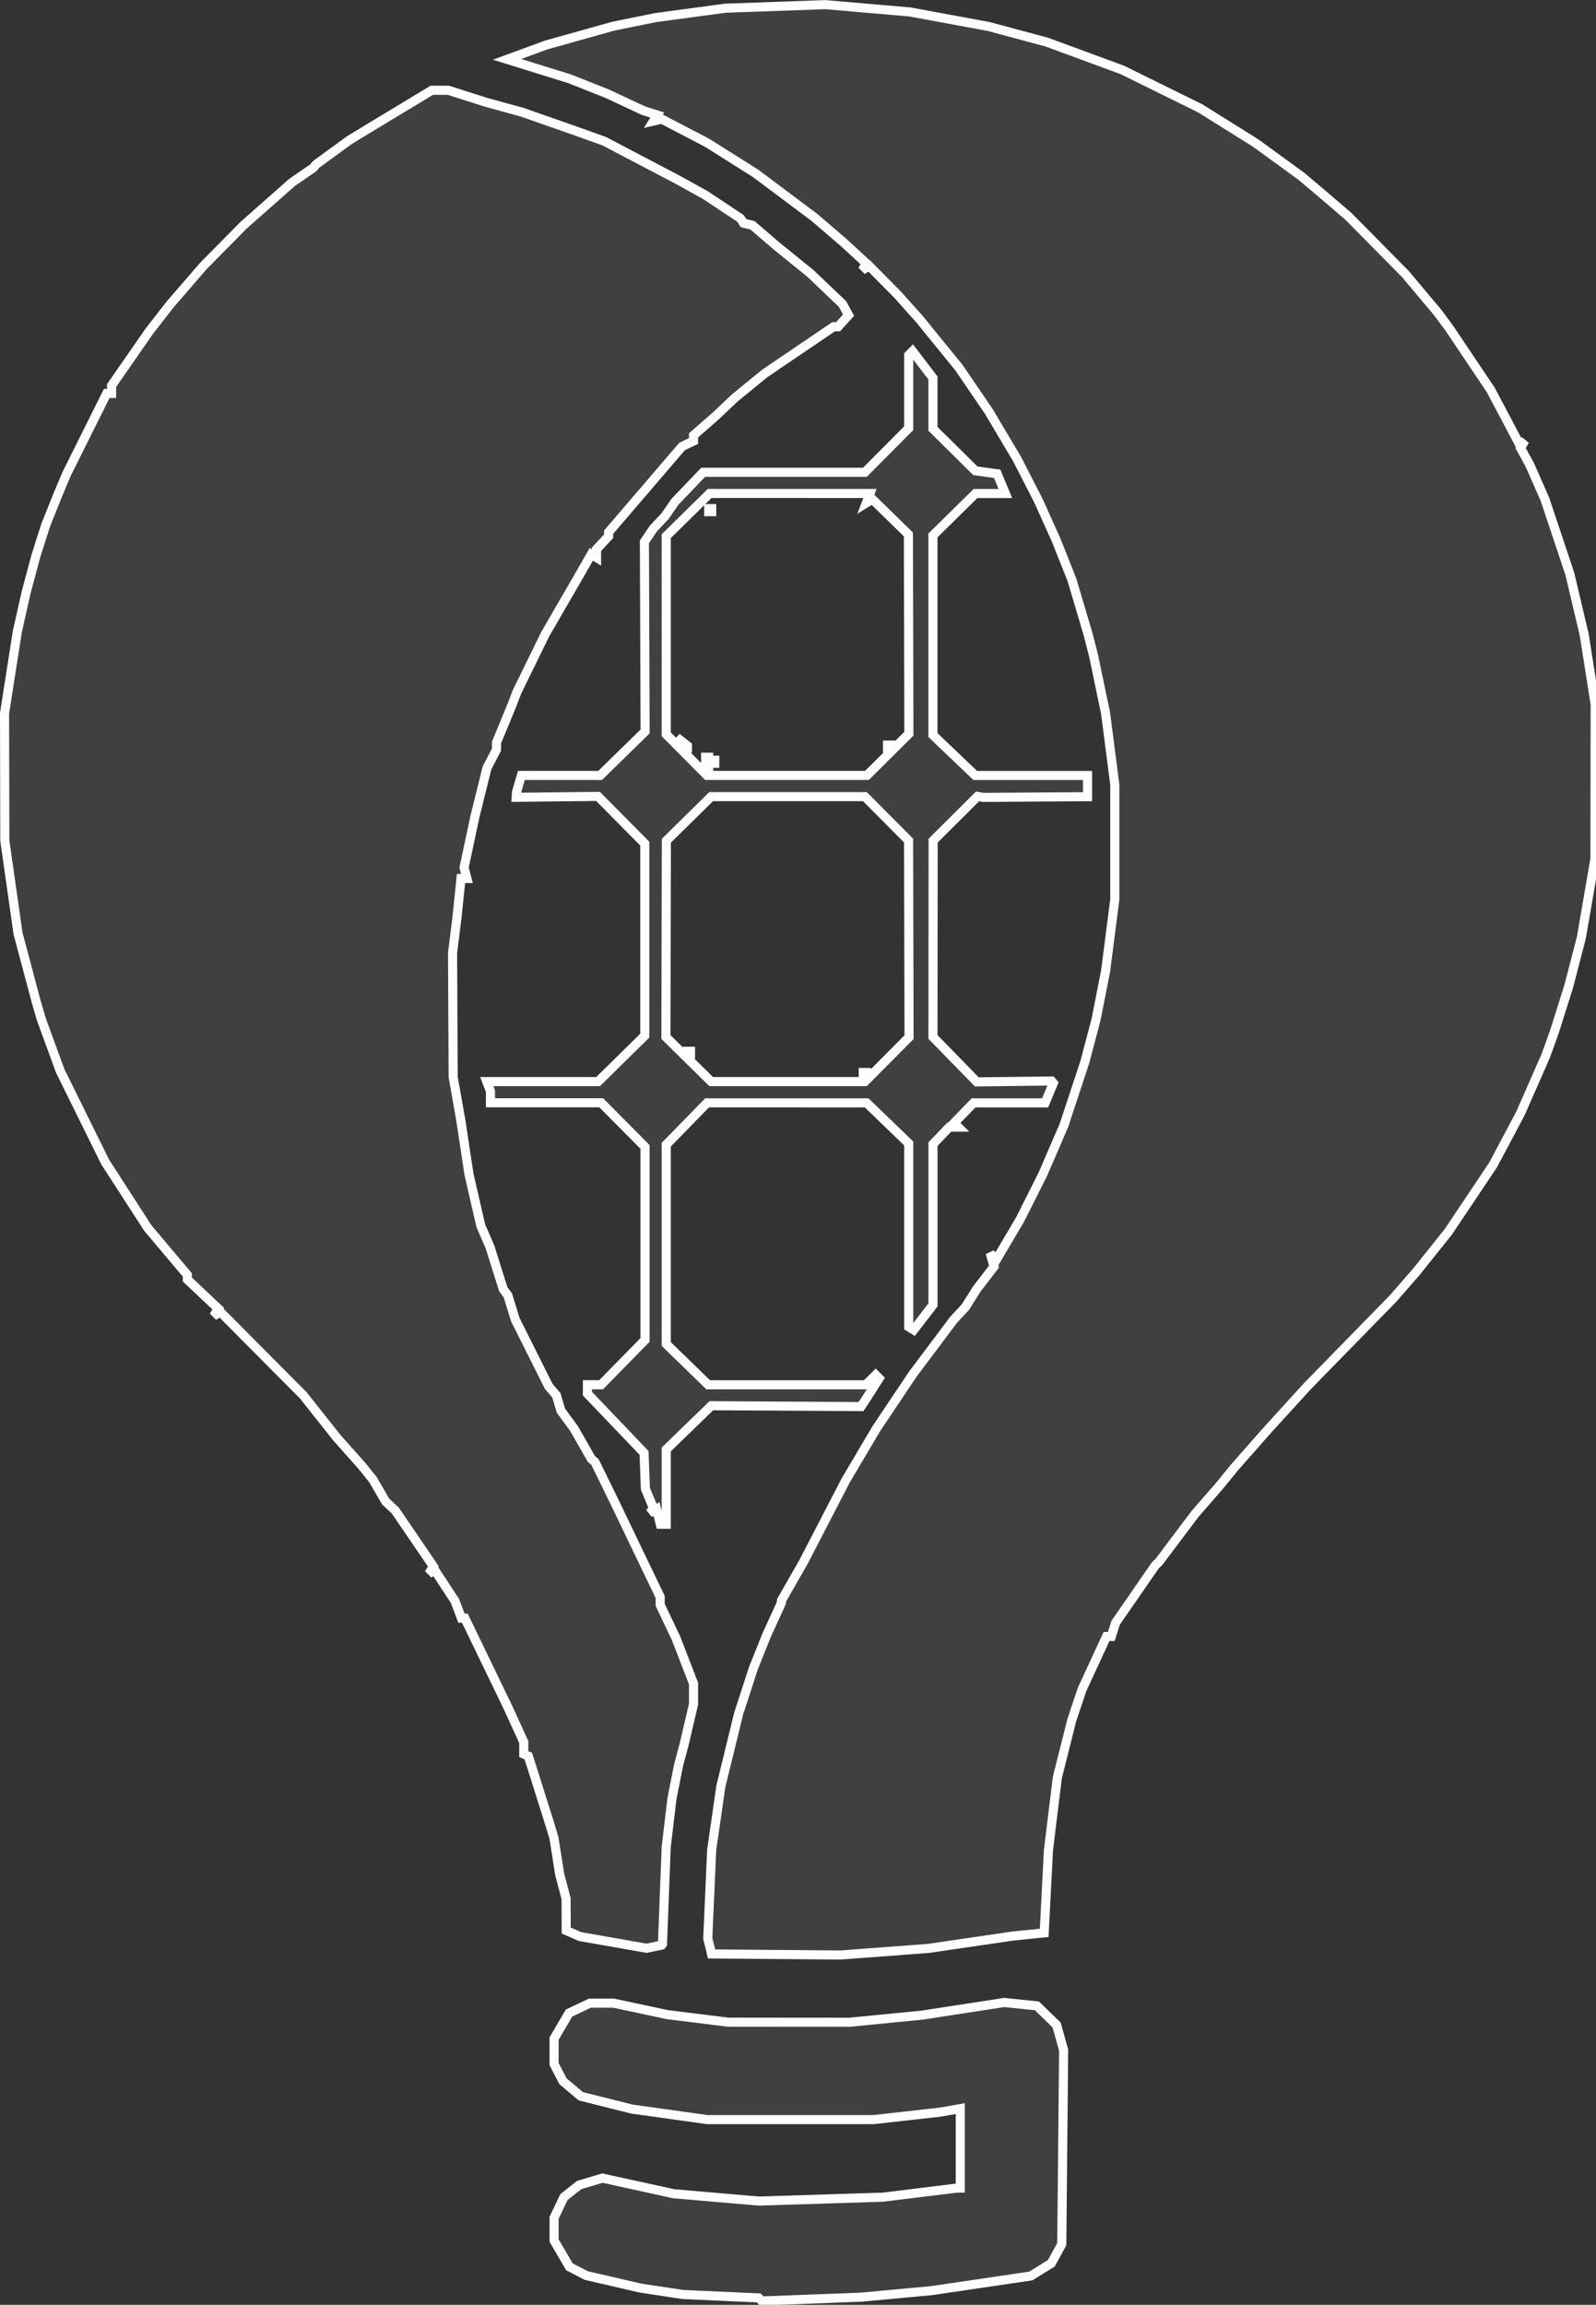 <?xml version="1.0" encoding="UTF-8" standalone="no"?>
<!-- Created with Inkscape (http://www.inkscape.org/) -->

<svg
   version="1.1"
   id="svg1"
   width="205"
   height="296"
   viewBox="0 0 205.701 297.012"
   xmlns="http://www.w3.org/2000/svg"
   xmlns:svg="http://www.w3.org/2000/svg">
  <rect x="0" y="0" width="205.701" height="297.012" fill="#333333" stroke="none"/>
  <defs
     id="defs1" />
  <g
     id="g1">
    <path
       style="fill:#ffffff;fill-opacity:0.063;stroke:#ffffff;stroke-width:1.172;stroke-dasharray:none;stroke-opacity:1"
       d="m 84.858,195.438 -0.244,-0.974 -0.447,0.255 -0.447,0.255 0.26,-0.29 0.26,-0.29 -0.53,-1.268 -0.53,-1.268 -0.085,-2.313 -0.085,-2.313 -3.649,-3.819 -3.649,-3.819 v -0.576 -0.576 h 0.881 0.881 l 2.83,-2.885 2.83,-2.885 V 160.233 147.794 l -2.822,-2.841 -2.822,-2.841 h -7.139 -7.139 v -0.749 -0.749 l -0.237,-0.618 -0.237,-0.618 h 7.175 7.175 l 3.007,-2.959 3.007,-2.959 v -12.374 -12.374 l -3.013,-3.042 -3.013,-3.042 -5.274,0.057 -5.274,0.057 0.022,-0.335 0.022,-0.335 0.314,-1.074 0.314,-1.074 h 5.074 5.074 l 2.898,-2.832 2.898,-2.832 -0.045,-12.216 -0.045,-12.216 0.585,-0.871 0.585,-0.871 0.738,-0.781 0.738,-0.781 0.65,-0.938 0.65,-0.938 1.815,-1.894 1.815,-1.894 h 10.422 10.422 l 2.822,-2.841 2.822,-2.841 v -4.711 -4.711 l 0.248,-0.248 0.248,-0.248 1.315,1.722 1.315,1.722 v 3.278 3.278 l 2.733,2.703 2.734,2.703 1.404,0.195 1.404,0.195 0.531,1.27 0.531,1.27 h -1.926 -1.926 l -2.743,2.7 -2.743,2.7 v 12.862 12.862 l 2.724,2.604 2.724,2.604 h 7.241 7.238 v 1.367 1.367 l -6.739,0.046 -6.739,0.046 -0.349,-0.065 -0.349,-0.065 -2.864,2.851 -2.864,2.851 -0.01,12.65 -0.01,12.65 2.827,2.895 2.827,2.895 4.814,-0.058 4.814,-0.058 0.117,0.14 0.117,0.14 -0.532,1.27 -0.531,1.27 h -4.61 -4.61 l -1.255,1.295 -1.255,1.295 0.267,0.267 0.267,0.267 h -0.578 -0.578 l -1.05,1.096 -1.05,1.096 v 10.358 10.358 l -1.241,1.614 -1.241,1.614 -0.322,-0.199 -0.322,-0.199 v -11.816 -11.816 l -2.712,-2.616 -2.712,-2.616 H 101.416 91.135 l -2.633,2.695 -2.633,2.695 v 12.843 12.843 l 2.701,2.627 2.701,2.627 h 10.163 10.163 l 0.633,-0.633 0.632,-0.632 0.221,0.221 0.221,0.221 -0.819,1.29 -0.819,1.29 -0.347,0.526 -0.347,0.526 -9.646,-0.055 -9.646,-0.055 -2.906,2.818 -2.906,2.818 v 4.817 4.817 h -0.383 -0.383 z m 29.462,-58.924 2.843,-2.863 -0.031,-12.666 -0.031,-12.666 -2.813,-2.832 -2.813,-2.832 h -9.907 -9.907 l -2.888,2.841 -2.888,2.841 -0.029,12.65 -0.029,12.65 2.916,2.87 2.916,2.87 h 9.907 9.907 z m -3.058,1.886 v -0.195 h 0.195 0.195 v 0.195 0.195 h -0.195 -0.195 z m -22.658,-2.735 v -0.195 h 0.195 0.195 v 0.195 0.195 h -0.195 -0.195 z m 25.839,-38.428 2.699,-2.683 -0.031,-12.84 -0.031,-12.84 -2.324,-2.274 -2.324,-2.274 -0.385,0.238 -0.385,0.238 0.233,-0.606 0.233,-0.606 H 101.795 91.463 l -2.797,2.753 -2.797,2.753 V 81.861 94.627 l 2.626,2.647 2.626,2.647 h 10.311 10.311 z m -23.495,1.706 v -0.195 h 0.195 0.195 v 0.195 0.195 h -0.195 -0.195 z m 0.781,-0.781 V 97.967 h 0.195 0.195 v 0.195 0.195 h -0.195 -0.195 z m -0.781,-0.391 v -0.195 h 0.195 0.195 v 0.195 0.195 h -0.195 -0.195 z m -3.175,-2.051 -0.536,-0.684 0.684,0.536 0.684,0.536 v 0.147 0.148 h -0.148 -0.147 z m 26.614,0.488 v -0.195 h 0.195 0.195 v 0.195 0.195 h -0.195 -0.195 z M 91.338,65.738 v -0.195 h 0.195 0.195 v 0.195 0.195 h -0.195 -0.195 z"
       id="path68" />
    <path
       style="fill:#ffffff;fill-opacity:0.063;stroke:#ffffff;stroke-width:1.172;stroke-dasharray:none;stroke-opacity:1"
       d="m 79.032,250.304 -4.297,-0.753 -0.879,-0.387 -0.879,-0.387 -0.009,-2.059 -0.009,-2.059 -0.412,-1.563 -0.412,-1.563 -0.367,-2.335 -0.367,-2.335 -0.358,-1.181 -0.358,-1.181 -1.296,-4.102 -1.296,-4.102 -0.293,-0.13 -0.293,-0.13 v -0.773 -0.773 l -1.013,-2.222 -1.013,-2.222 -2.785,-5.762 -2.785,-5.762 h -0.218 -0.218 l -0.417,-1.105 -0.417,-1.105 -1.307,-1.996 -1.307,-1.996 -0.375,0.232 -0.375,0.232 0.288,-0.466 0.288,-0.466 -2.451,-3.598 -2.451,-3.598 -0.626,-0.586 -0.626,-0.586 -0.811,-1.401 -0.811,-1.401 -0.735,-0.915 -0.734,-0.915 -1.592,-1.786 -1.592,-1.786 -2.167,-2.735 -2.167,-2.735 -5.348,-5.38 -5.348,-5.38 -0.427,0.264 -0.427,0.264 0.292,-0.472 0.292,-0.472 -1.989,-1.877 -1.989,-1.877 v -0.294 -0.294 l -2.542,-3.013 -2.542,-3.013 -2.756,-4.268 -2.756,-4.268 -2.893,-5.86 -2.893,-5.86 -1.215,-3.321 -1.215,-3.321 -0.342,-1.172 -0.342,-1.172 -1.163,-4.364 -1.163,-4.364 -0.852,-5.988 -0.852,-5.988 -0.017,-8.204 -0.017,-8.204 0.825,-5.274 0.825,-5.274 0.573,-2.539 0.573,-2.539 0.627,-2.344 0.627,-2.344 0.623,-1.953 0.623,-1.953 0.78,-1.953 0.78,-1.953 0.576,-1.367 0.576,-1.367 2.58,-5.176 2.58,-5.176 h 0.313 0.313 v -0.51 -0.51 l 2.442,-3.517 2.442,-3.517 1.352,-1.735 1.352,-1.735 2.137,-2.468 2.137,-2.468 2.577,-2.61 2.577,-2.61 3.114,-2.752 3.114,-2.752 1.367,-0.941 1.367,-0.941 0.195,-0.227 0.195,-0.227 2.123,-1.55 2.123,-1.55 1.282,-0.781 1.282,-0.781 4.044,-2.442 4.044,-2.442 h 1.072 1.072 l 2.417,0.77 2.417,0.77 2.344,0.646 2.344,0.646 3.321,1.163 3.321,1.163 1.953,0.698 1.953,0.698 4.688,2.458 4.688,2.458 1.815,1.004 1.815,1.004 2.287,1.517 2.287,1.517 0.199,0.307 0.199,0.307 0.562,0.129 0.562,0.129 0.912,0.781 0.912,0.781 0.681,0.586 0.681,0.586 2.138,1.729 2.138,1.729 2.08,1.982 2.08,1.982 0.393,0.716 0.393,0.716 -0.678,0.749 -0.678,0.749 h -0.29 -0.289 l -3.601,2.442 -3.601,2.442 -0.858,0.586 -0.858,0.586 -1.912,1.563 -1.912,1.563 -1.239,1.172 -1.239,1.172 -1.416,1.236 -1.416,1.236 v 0.364 0.364 l -0.739,0.353 -0.739,0.353 -1.898,2.215 -1.898,2.215 -2.832,3.302 -2.832,3.302 v 0.262 0.262 l -0.781,0.839 -0.781,0.839 v 0.535 0.535 l -0.335,-0.207 -0.335,-0.207 -1.061,1.844 -1.061,1.844 -1.921,3.321 -1.921,3.321 -1.815,3.711 -1.815,3.711 -0.295,0.781 -0.295,0.781 -1.019,2.467 -1.019,2.467 -0.002,0.463 -0.002,0.463 -0.609,1.169 -0.609,1.169 -0.777,3.128 -0.777,3.128 -0.703,3.3 -0.703,3.3 0.184,0.705 0.184,0.705 h -0.382 -0.382 l -0.25,2.442 -0.25,2.442 -0.293,2.344 -0.293,2.344 0.039,8.008 0.039,8.008 0.485,2.735 0.485,2.735 0.532,3.516 0.532,3.516 0.763,3.328 0.763,3.328 0.59,1.36 0.59,1.36 0.861,2.735 0.861,2.735 0.292,0.391 0.292,0.391 0.481,1.563 0.481,1.563 2.151,4.297 2.151,4.297 0.498,0.586 0.498,0.586 0.287,0.977 0.287,0.977 0.855,1.172 0.855,1.172 1.117,1.953 1.117,1.953 0.229,0.195 0.229,0.195 1.243,2.539 1.243,2.539 2.957,6.154 2.957,6.154 v 0.508 0.508 l 1.012,2.128 1.012,2.128 0.303,0.781 0.303,0.781 0.834,2.156 0.834,2.156 v 1.335 1.335 l -0.6,2.564 -0.6,2.564 -0.364,1.367 -0.364,1.367 -0.426,2.149 -0.426,2.149 -0.372,3.125 -0.372,3.125 -0.239,6.25 -0.239,6.25 -0.051,0.066 -0.051,0.066 -0.976,0.203 -0.976,0.203 z"
       id="path66" />
    <path
       style="fill:#ffffff;fill-opacity:0.063;stroke:#ffffff;stroke-width:1.172;stroke-dasharray:none;stroke-opacity:1"
       d="m 91.469,250.793 -0.248,-0.986 0.251,-5.699 0.251,-5.699 0.591,-4.102 0.591,-4.102 1.147,-4.688 1.147,-4.688 0.952,-2.93 0.952,-2.93 0.858,-2.142 0.858,-2.142 0.946,-2.069 0.947,-2.069 v -0.146 -0.146 l 1.418,-2.479 1.418,-2.479 2.732,-5.274 2.732,-5.274 1.965,-3.321 1.965,-3.321 2.354,-3.516 2.354,-3.516 2.638,-3.516 2.638,-3.516 0.741,-0.791 0.741,-0.791 0.731,-1.162 0.731,-1.162 1.121,-1.459 1.121,-1.459 -0.249,-0.885 -0.249,-0.885 0.357,0.513 0.357,0.513 1.574,-2.662 1.574,-2.662 1.47,-2.93 1.47,-2.93 1.35,-3.125 1.35,-3.125 1.352,-4.095 1.352,-4.095 0.724,-2.741 0.724,-2.741 0.615,-3.125 0.615,-3.125 0.592,-4.61 0.592,-4.61 v -7.382 -7.382 l -0.594,-4.61 -0.594,-4.61 -0.775,-3.711 -0.775,-3.711 -0.349,-1.367 -0.349,-1.367 -1.043,-3.515 -1.043,-3.515 -1.008,-2.54 -1.008,-2.54 -1.141,-2.539 -1.141,-2.539 -1.385,-2.703 -1.385,-2.703 -1.529,-2.571 -1.529,-2.571 -0.282,-0.48 -0.282,-0.48 -1.935,-2.84 -1.935,-2.84 -2.544,-3.125 -2.544,-3.125 -1.381,-1.549 -1.381,-1.548 -1.865,-1.887 -1.865,-1.887 -0.442,0.273 -0.442,0.273 0.264,-0.427 0.264,-0.427 -1.473,-1.361 -1.473,-1.361 -0.977,-0.835 -0.977,-0.835 -0.895,-0.769 -0.894,-0.769 -3.793,-2.841 -3.793,-2.841 -3.125,-1.97 -3.125,-1.97 -2.924,-1.525 -2.924,-1.525 -0.534,0.123 -0.534,0.123 0.24,-0.389 0.24,-0.389 -0.885,-0.28 -0.885,-0.28 -2.344,-1.095 -2.344,-1.095 -2.411,-0.957 -2.411,-0.957 -4.035,-1.254 -4.035,-1.254 2.539,-0.931 2.539,-0.931 4.297,-1.204 4.297,-1.204 2.733,-0.555 2.732,-0.555 4.495,-0.605 4.495,-0.605 6.446,-0.231 6.446,-0.231 5.469,0.474 5.469,0.474 5.079,0.94 5.079,0.94 3.711,0.997 3.711,0.997 4.883,1.798 4.883,1.798 5.022,2.477 5.022,2.477 3.572,2.235 3.572,2.235 2.93,2.132 2.93,2.132 1.367,1.153 1.367,1.153 1.662,1.423 1.662,1.423 3.669,3.711 3.669,3.711 2.091,2.488 2.091,2.488 0.781,1.056 0.781,1.056 2.657,3.962 2.657,3.962 1.865,3.532 1.865,3.532 0.325,-0.295 0.325,-0.295 -0.281,0.487 -0.281,0.488 0.591,1.075 0.592,1.075 0.981,2.23 0.981,2.23 1.603,4.802 1.603,4.802 0.924,3.907 0.924,3.907 0.709,4.493 0.709,4.493 -0.015,9.962 -0.015,9.962 -0.875,5.079 -0.875,5.079 -0.812,3.125 -0.812,3.125 -0.922,2.93 -0.922,2.93 -0.563,1.563 -0.563,1.563 -1.631,3.711 -1.631,3.711 -1.759,3.312 -1.759,3.312 -2.883,4.306 -2.883,4.306 -2.063,2.582 -2.063,2.581 -1.496,1.716 -1.496,1.716 -5.537,5.665 -5.537,5.665 -2.538,2.786 -2.538,2.786 -2.149,2.438 -2.149,2.438 -0.977,1.199 -0.977,1.199 -1.563,1.793 -1.563,1.793 -2.344,3.114 -2.344,3.114 -0.213,0.195 -0.213,0.195 -2.565,3.711 -2.565,3.711 -0.275,0.879 -0.275,0.879 h -0.308 -0.308 l -1.579,3.418 -1.579,3.418 -0.655,1.953 -0.655,1.953 -0.935,3.711 -0.934,3.711 -0.575,4.688 -0.575,4.688 -0.274,5.328 -0.274,5.328 -1.996,0.201 -1.996,0.201 -5.469,0.801 -5.469,0.801 -5.665,0.425 -5.665,0.425 -8.307,-0.069 -8.307,-0.069 z"
       id="path65" />
    <path
       style="fill:#ffffff;fill-opacity:0.063;stroke:#ffffff;stroke-width:1.172;stroke-dasharray:none;stroke-opacity:1"
       d="m 97.979,296.318 -0.195,-0.194 -4.883,-0.223 -4.883,-0.223 -2.735,-0.412 -2.735,-0.412 -3.495,-0.809 -3.495,-0.809 -1.08,-0.559 -1.08,-0.559 -0.992,-1.692 -0.992,-1.692 v -1.469 -1.469 l 0.636,-1.339 0.636,-1.339 0.98,-0.771 0.98,-0.771 1.497,-0.448 1.497,-0.448 4.603,1.009 4.603,1.009 5.469,0.471 5.469,0.47 8.008,-0.25 8.008,-0.25 4.688,-0.578 4.688,-0.578 0.293,-0.008 0.293,-0.008 v -5.122 -5.122 l -1.27,0.225 -1.27,0.225 -4.297,0.484 -4.297,0.484 -10.743,-2.4e-4 -10.743,-1.9e-4 -4.849,-0.677 -4.849,-0.677 -3.296,-0.827 -3.296,-0.827 -1.147,-0.966 -1.147,-0.966 -0.572,-1.106 -0.572,-1.106 v -1.645 -1.645 l 0.963,-1.644 0.963,-1.644 1.342,-0.637 1.342,-0.637 h 1.531 1.531 l 3.488,0.744 3.488,0.744 3.907,0.482 3.907,0.482 7.813,0.004 7.813,0.004 4.688,-0.461 4.688,-0.461 5.274,-0.812 5.274,-0.812 2.107,0.216 2.107,0.216 1.271,1.232 1.271,1.232 0.453,1.623 0.453,1.623 -0.12,12.501 -0.12,12.501 -0.674,1.232 -0.674,1.232 -1.324,0.819 -1.324,0.818 -6.401,0.944 -6.401,0.944 -4.493,0.417 -4.493,0.417 -6.446,0.248 -6.446,0.248 z"
       id="path60" />
  </g>
</svg>
